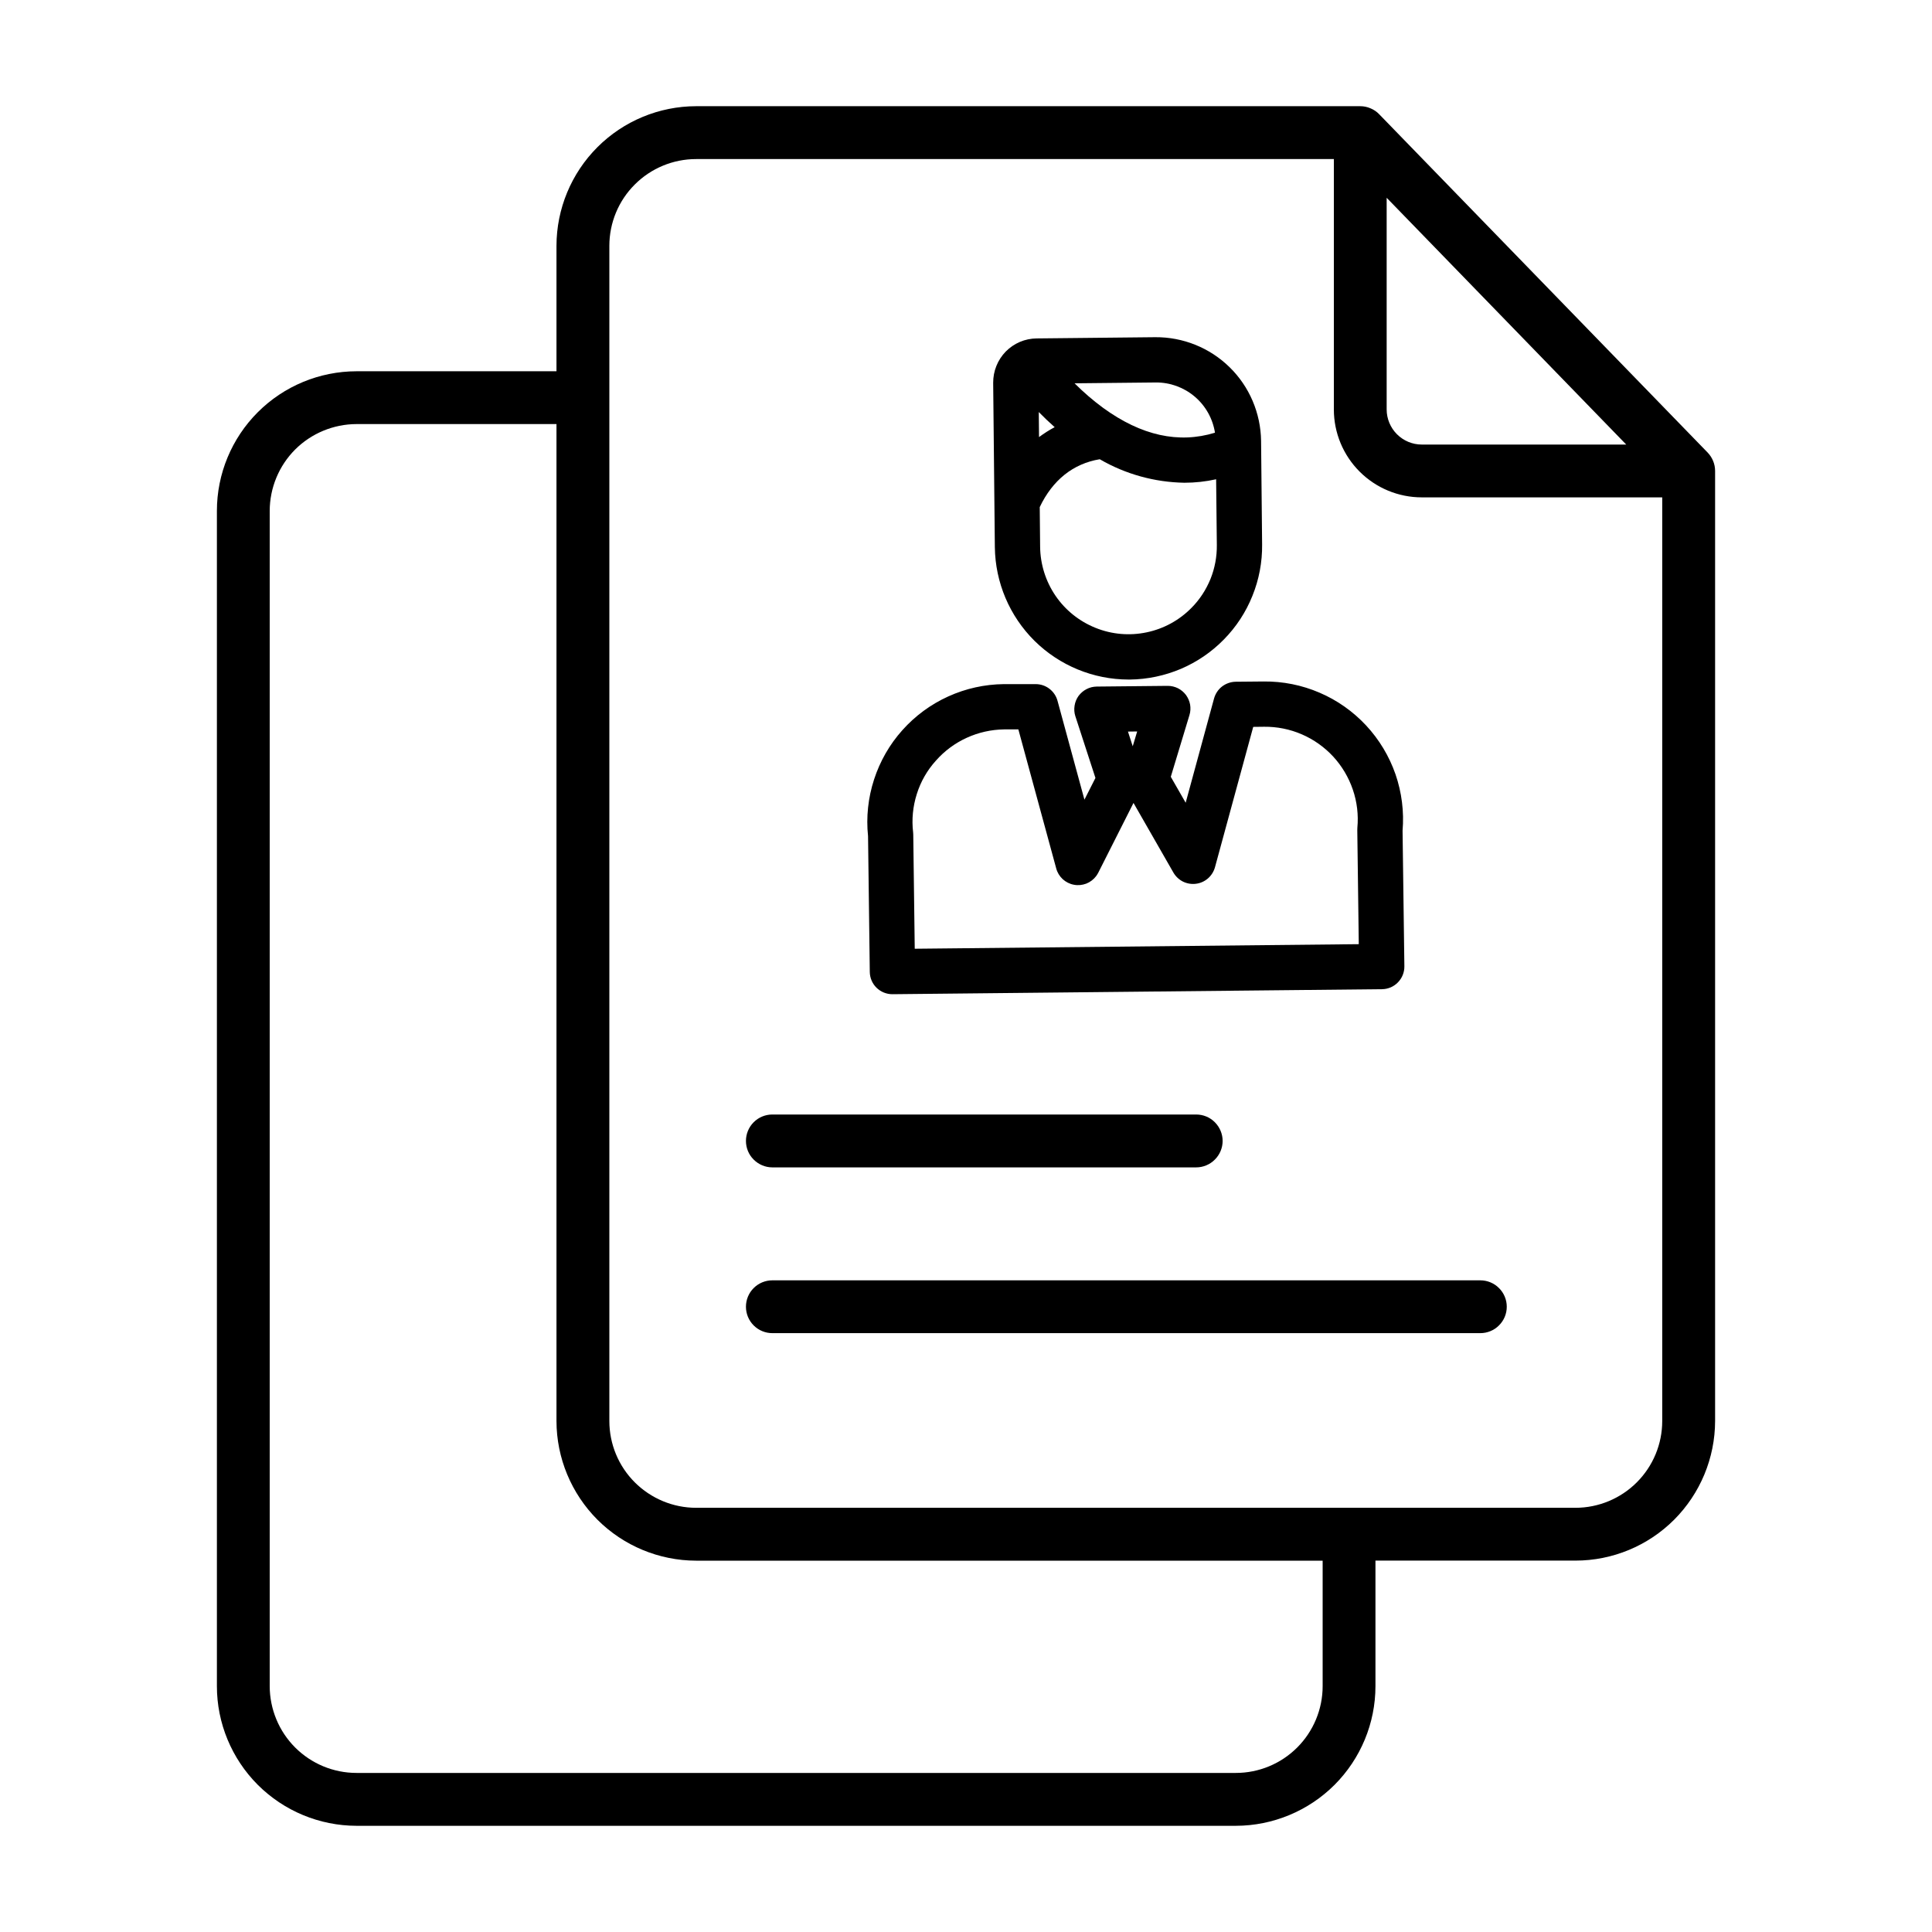 <svg width="30" height="30" viewBox="0 0 30 30" fill="none" xmlns="http://www.w3.org/2000/svg">
<path d="M21.416 1.774C21.378 1.734 21.332 1.703 21.281 1.682C21.231 1.66 21.177 1.649 21.122 1.649H10.809C10.234 1.65 9.683 1.879 9.277 2.285C8.87 2.692 8.642 3.243 8.641 3.817V5.765H5.536C4.961 5.766 4.41 5.994 4.003 6.401C3.597 6.807 3.368 7.358 3.368 7.933V26.183C3.368 26.757 3.597 27.308 4.003 27.715C4.41 28.121 4.961 28.35 5.536 28.351H19.19C19.765 28.35 20.316 28.121 20.723 27.715C21.129 27.308 21.358 26.757 21.358 26.183V24.233H24.464C25.039 24.233 25.59 24.004 25.996 23.598C26.402 23.191 26.631 22.64 26.632 22.065V7.313C26.632 7.206 26.59 7.104 26.516 7.027L21.416 1.774ZM21.532 3.071L25.252 6.903H22.077C21.932 6.903 21.794 6.845 21.692 6.743C21.59 6.641 21.532 6.502 21.532 6.358V3.071H21.532ZM20.538 26.183C20.538 26.54 20.395 26.883 20.143 27.135C19.89 27.388 19.548 27.53 19.19 27.53H5.536C5.179 27.53 4.836 27.388 4.583 27.135C4.331 26.883 4.189 26.54 4.188 26.183V7.933C4.189 7.575 4.331 7.233 4.583 6.98C4.836 6.728 5.179 6.586 5.536 6.585H8.641V22.066C8.642 22.64 8.871 23.191 9.277 23.598C9.683 24.004 10.235 24.233 10.809 24.234H20.538V26.183ZM24.464 23.413H10.809C10.452 23.413 10.11 23.27 9.857 23.018C9.604 22.765 9.462 22.423 9.462 22.065V3.817C9.462 3.46 9.604 3.117 9.857 2.865C10.11 2.612 10.452 2.47 10.809 2.47H20.712V6.358C20.712 6.72 20.856 7.067 21.112 7.323C21.368 7.579 21.715 7.723 22.077 7.723H25.811V22.065C25.811 22.423 25.669 22.765 25.416 23.018C25.164 23.27 24.821 23.413 24.464 23.413Z" fill="url(#paint0_linear_295_519)"/>
<path d="M22.986 19.881H11.993C11.884 19.881 11.78 19.924 11.703 20.001C11.626 20.078 11.583 20.182 11.583 20.291C11.583 20.4 11.626 20.504 11.703 20.581C11.78 20.658 11.884 20.701 11.993 20.701H22.986C23.095 20.701 23.2 20.658 23.276 20.581C23.354 20.504 23.397 20.4 23.397 20.291C23.397 20.182 23.354 20.078 23.276 20.001C23.2 19.924 23.095 19.881 22.986 19.881ZM11.993 18.127H18.574C18.683 18.127 18.788 18.083 18.864 18.006C18.941 17.93 18.985 17.825 18.985 17.716C18.985 17.608 18.941 17.503 18.864 17.426C18.788 17.349 18.683 17.306 18.574 17.306H11.993C11.884 17.306 11.78 17.349 11.703 17.426C11.626 17.503 11.583 17.608 11.583 17.716C11.583 17.825 11.626 17.93 11.703 18.006C11.78 18.083 11.884 18.127 11.993 18.127ZM13.506 15.091C13.507 15.184 13.544 15.272 13.61 15.337C13.676 15.402 13.765 15.438 13.857 15.438H13.861L21.459 15.36C21.505 15.36 21.551 15.35 21.594 15.332C21.636 15.314 21.675 15.287 21.707 15.254C21.739 15.221 21.765 15.182 21.782 15.139C21.799 15.096 21.808 15.05 21.807 15.004L21.779 12.899C21.804 12.602 21.766 12.304 21.669 12.022C21.571 11.741 21.416 11.483 21.213 11.265C21.01 11.047 20.764 10.873 20.49 10.756C20.216 10.638 19.921 10.579 19.623 10.582L19.188 10.586C19.112 10.587 19.038 10.613 18.977 10.659C18.916 10.706 18.873 10.771 18.852 10.845L18.411 12.465L18.18 12.062L18.47 11.103C18.486 11.051 18.489 10.995 18.48 10.941C18.47 10.887 18.448 10.836 18.416 10.792C18.383 10.748 18.34 10.712 18.291 10.687C18.242 10.663 18.188 10.65 18.133 10.65H18.13L17.029 10.661C16.974 10.662 16.92 10.675 16.871 10.701C16.822 10.726 16.78 10.763 16.747 10.807C16.715 10.852 16.694 10.904 16.686 10.958C16.677 11.013 16.681 11.069 16.698 11.121L17.01 12.08L16.839 12.417L16.421 10.882C16.401 10.808 16.357 10.742 16.295 10.695C16.234 10.648 16.159 10.623 16.082 10.623H15.588C15.29 10.626 14.996 10.691 14.725 10.814C14.453 10.937 14.21 11.116 14.012 11.338C13.813 11.56 13.664 11.821 13.572 12.105C13.48 12.388 13.448 12.688 13.479 12.984L13.506 15.091ZM17.658 11.358L17.589 11.588L17.515 11.36L17.658 11.358ZM14.532 11.812C14.665 11.661 14.828 11.54 15.01 11.457C15.193 11.373 15.391 11.329 15.591 11.326H15.813L16.401 13.485C16.418 13.549 16.453 13.606 16.501 13.651C16.549 13.695 16.609 13.726 16.674 13.738C16.739 13.751 16.805 13.744 16.867 13.721C16.928 13.697 16.982 13.656 17.021 13.604C17.034 13.587 17.044 13.569 17.054 13.551L17.601 12.468L18.221 13.55C18.256 13.61 18.308 13.659 18.37 13.69C18.432 13.72 18.502 13.732 18.571 13.723C18.64 13.715 18.705 13.685 18.757 13.64C18.81 13.594 18.847 13.534 18.866 13.467L19.46 11.287L19.63 11.285C19.831 11.283 20.03 11.323 20.215 11.403C20.4 11.483 20.566 11.601 20.702 11.748C20.838 11.896 20.942 12.071 21.007 12.262C21.072 12.452 21.096 12.654 21.077 12.855C21.076 12.867 21.076 12.879 21.076 12.891L21.099 14.661L14.204 14.732L14.181 12.959C14.181 12.948 14.18 12.936 14.179 12.925C14.155 12.725 14.175 12.522 14.236 12.33C14.296 12.138 14.397 11.961 14.532 11.812ZM17.523 10.552C17.53 10.552 17.537 10.552 17.544 10.552C17.817 10.549 18.086 10.492 18.337 10.386C18.587 10.279 18.815 10.124 19.005 9.929C19.196 9.735 19.347 9.504 19.448 9.251C19.55 8.999 19.601 8.728 19.598 8.456L19.582 6.846C19.576 6.415 19.401 6.003 19.093 5.702C18.785 5.4 18.37 5.233 17.939 5.236L16.097 5.255C16.008 5.256 15.919 5.274 15.837 5.309C15.755 5.344 15.68 5.395 15.617 5.459C15.555 5.523 15.505 5.599 15.472 5.682C15.438 5.765 15.422 5.854 15.422 5.944L15.448 8.498C15.455 9.045 15.676 9.566 16.064 9.951C16.453 10.335 16.977 10.551 17.523 10.552ZM16.377 6.633C16.292 6.678 16.211 6.73 16.134 6.787L16.13 6.398C16.207 6.477 16.29 6.556 16.377 6.633ZM18.503 9.437C18.313 9.631 18.07 9.764 17.805 9.819C17.539 9.875 17.263 9.851 17.011 9.749C16.759 9.648 16.543 9.475 16.39 9.251C16.237 9.026 16.154 8.762 16.151 8.491L16.145 7.874C16.345 7.454 16.665 7.199 17.077 7.131C17.476 7.363 17.928 7.488 18.39 7.496C18.556 7.496 18.722 7.478 18.884 7.442L18.895 8.463C18.897 8.643 18.864 8.822 18.797 8.989C18.729 9.156 18.63 9.309 18.503 9.437H18.503ZM17.946 5.939C18.168 5.937 18.382 6.015 18.551 6.158C18.72 6.301 18.832 6.501 18.866 6.719C18.303 6.892 17.721 6.764 17.13 6.334C16.972 6.218 16.824 6.09 16.686 5.952L17.946 5.939Z" fill="url(#paint1_linear_295_519)"/>
<defs>
<linearGradient id="paint0_linear_295_519" x1="0.977" y1="-0.542" x2="29.578" y2="3.273" gradientUnits="userSpaceOnUse">
<stop stopColor="#FC365F"/>
<stop offset="0.984" stopColor="#A00BFB"/>
</linearGradient>
<linearGradient id="paint1_linear_295_519" x1="10.369" y1="3.967" x2="24.952" y2="5.672" gradientUnits="userSpaceOnUse">
<stop stopColor="#FC365F"/>
<stop offset="0.984" stopColor="#A00BFB"/>
</linearGradient>
</defs>
</svg>
